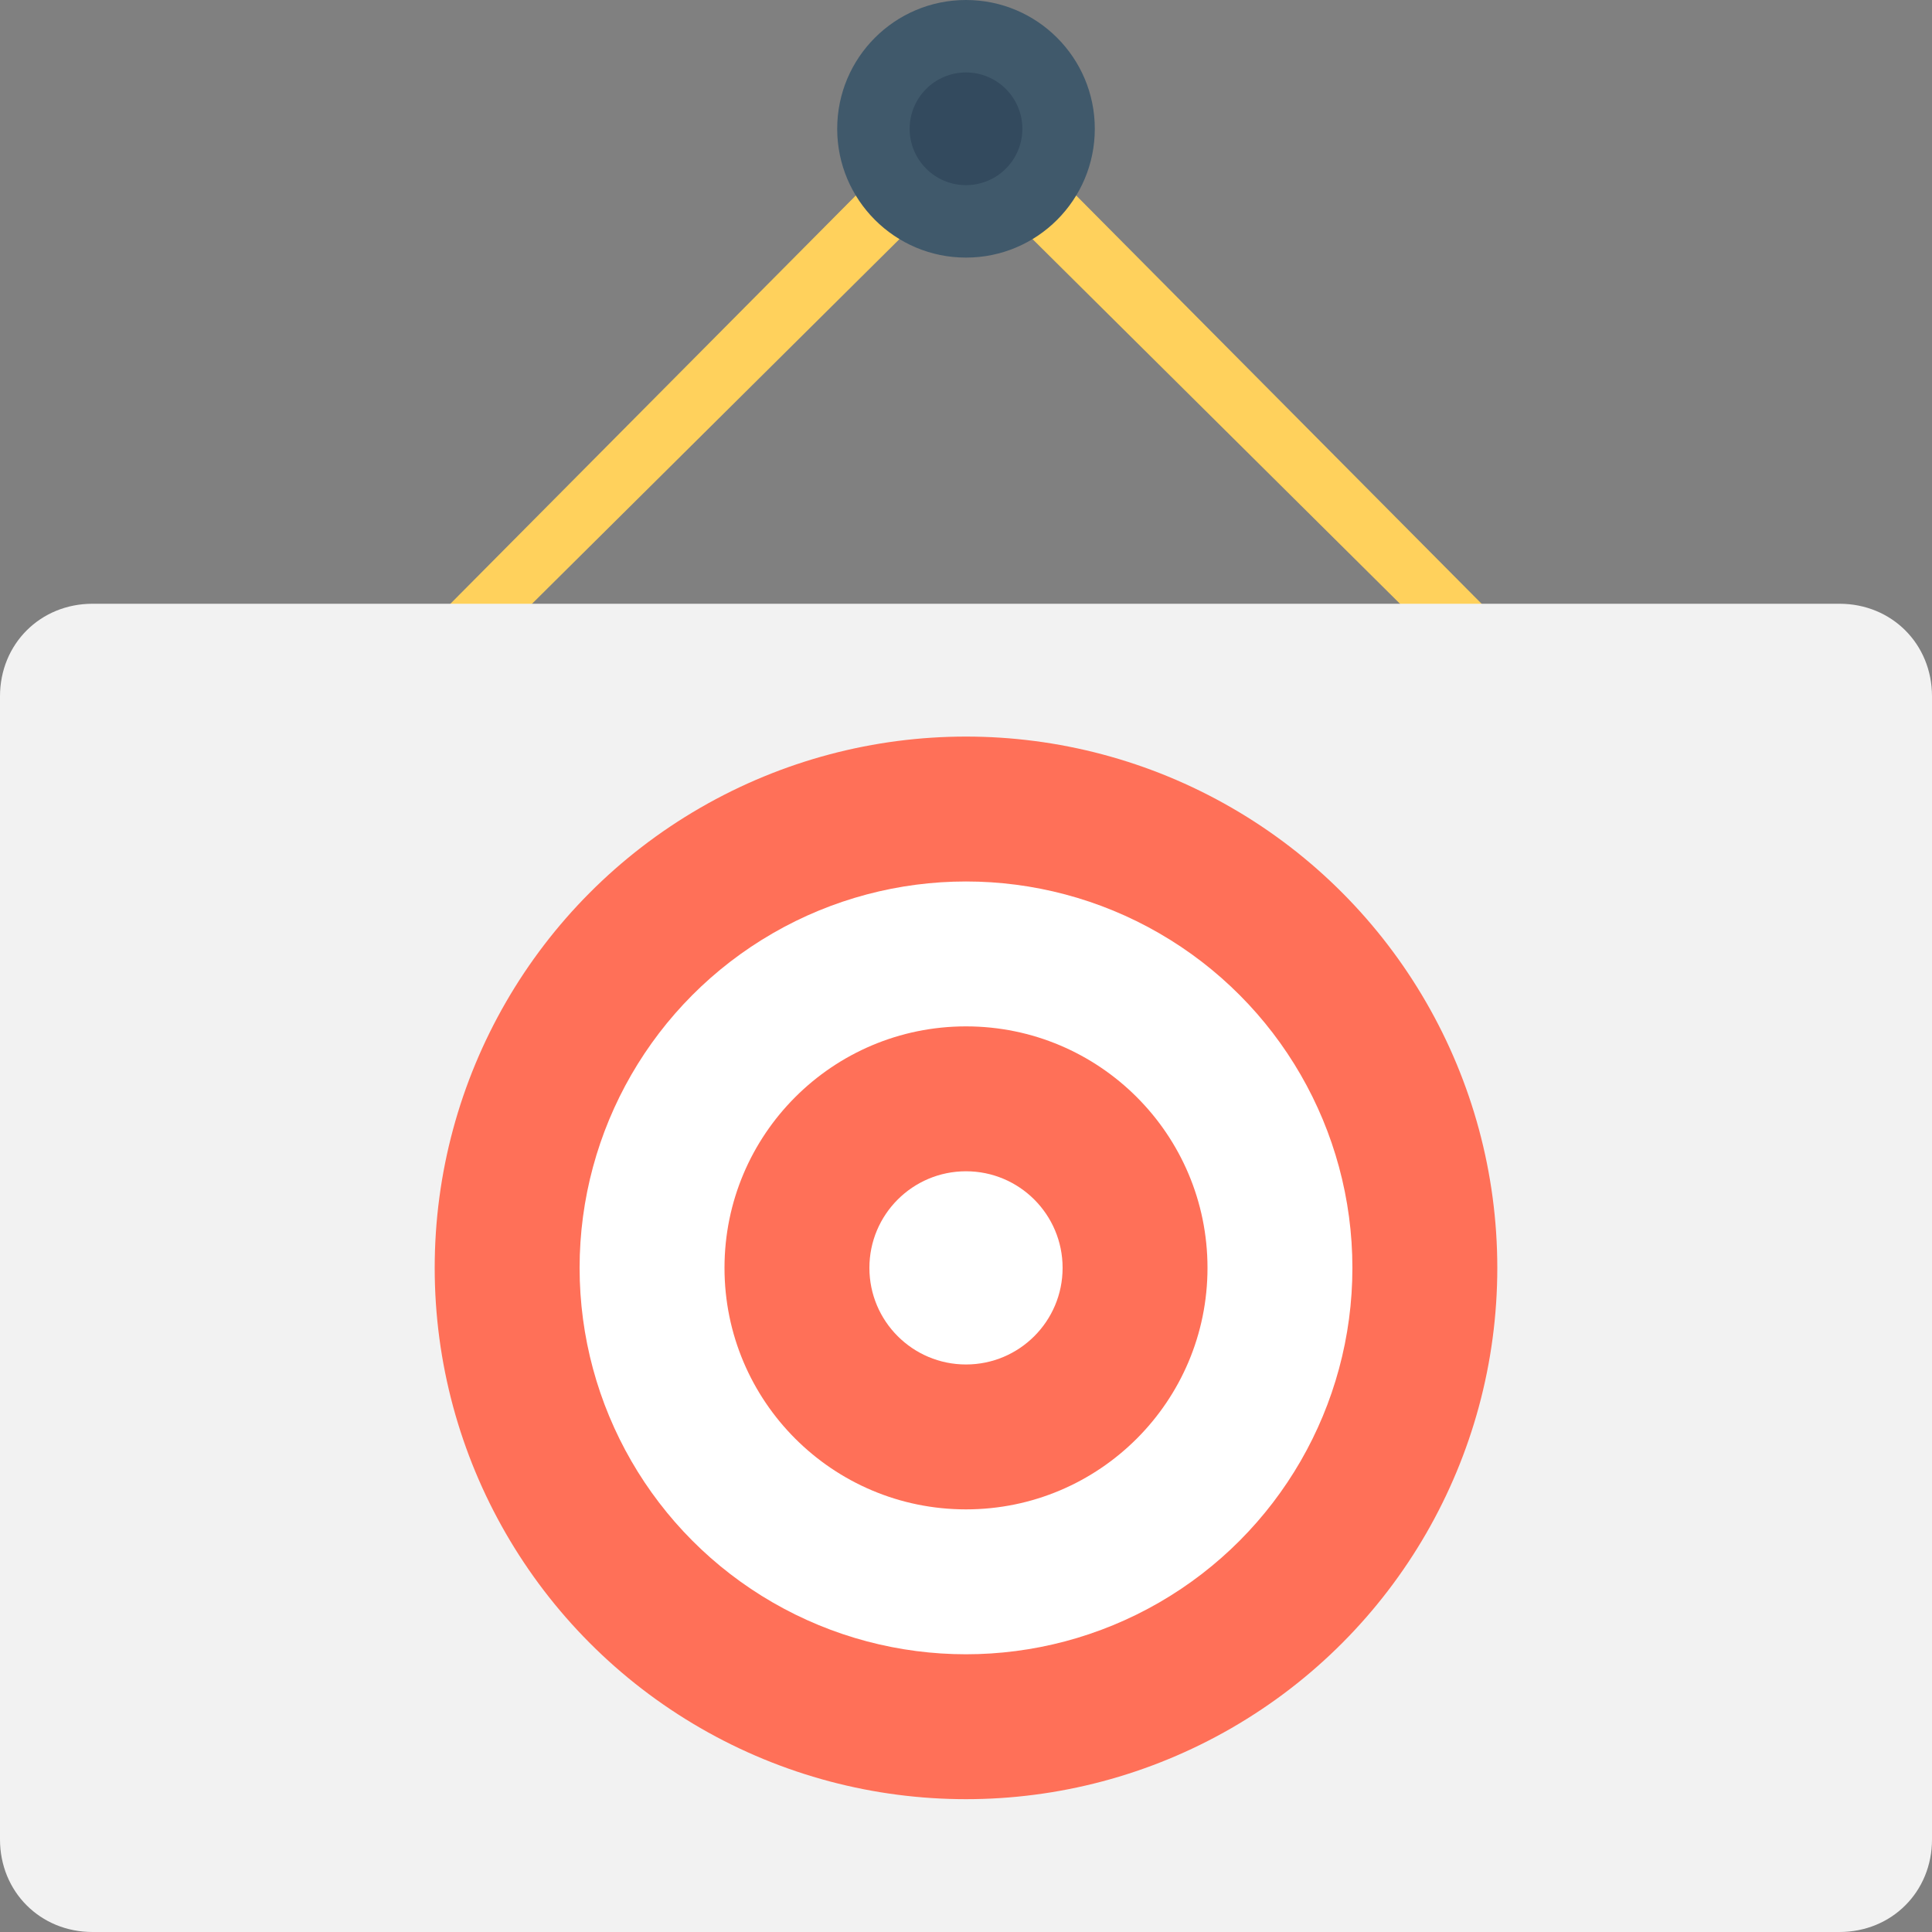 <?xml version="1.0" encoding="utf-8"?>
<!-- Generator: Adobe Illustrator 18.0.0, SVG Export Plug-In . SVG Version: 6.00 Build 0)  -->
<!DOCTYPE svg PUBLIC "-//W3C//DTD SVG 1.1//EN" "http://www.w3.org/Graphics/SVG/1.1/DTD/svg11.dtd">
<svg version="1.1" id="Layer_1" xmlns="http://www.w3.org/2000/svg" xmlns:xlink="http://www.w3.org/1999/xlink" x="0px" y="0px"
	 viewBox="0 0 48 48" enable-background="new 0 0 48 48" xml:space="preserve">
<rect x="0" y="0" width="48" height="48" fill="#808080" stroke="none"/>
<g>
	<g>
		<g>
			<polygon fill="#FFD15C" points="37.2,17.4 24,4.3 10.8,17.4 9.8,16.4 24,2.1 38.2,16.4 			"/>
		</g>
	</g>
	<path fill="#F2F2F2" d="M45.7,15H2.3C1,15,0,16,0,17.3v28.4C0,47,1,48,2.3,48h43.4c1.3,0,2.3-1,2.3-2.3V17.3C48,16,47,15,45.7,15z"
		/>
	<g>
		<circle fill="#FF7058" cx="24" cy="31.5" r="13.2"/>
		<circle fill="#FFFFFF" cx="24" cy="31.5" r="9.6"/>
		<circle fill="#FF7058" cx="24" cy="31.5" r="6"/>
		<circle fill="#FFFFFF" cx="24" cy="31.5" r="2.4"/>
	</g>
	<g>
		<circle fill="#40596B" cx="24" cy="3.2" r="3.2"/>
	</g>
	<g>
		<circle fill="#334A5E" cx="24" cy="3.2" r="1.4"/>
	</g>
</g>
</svg>
